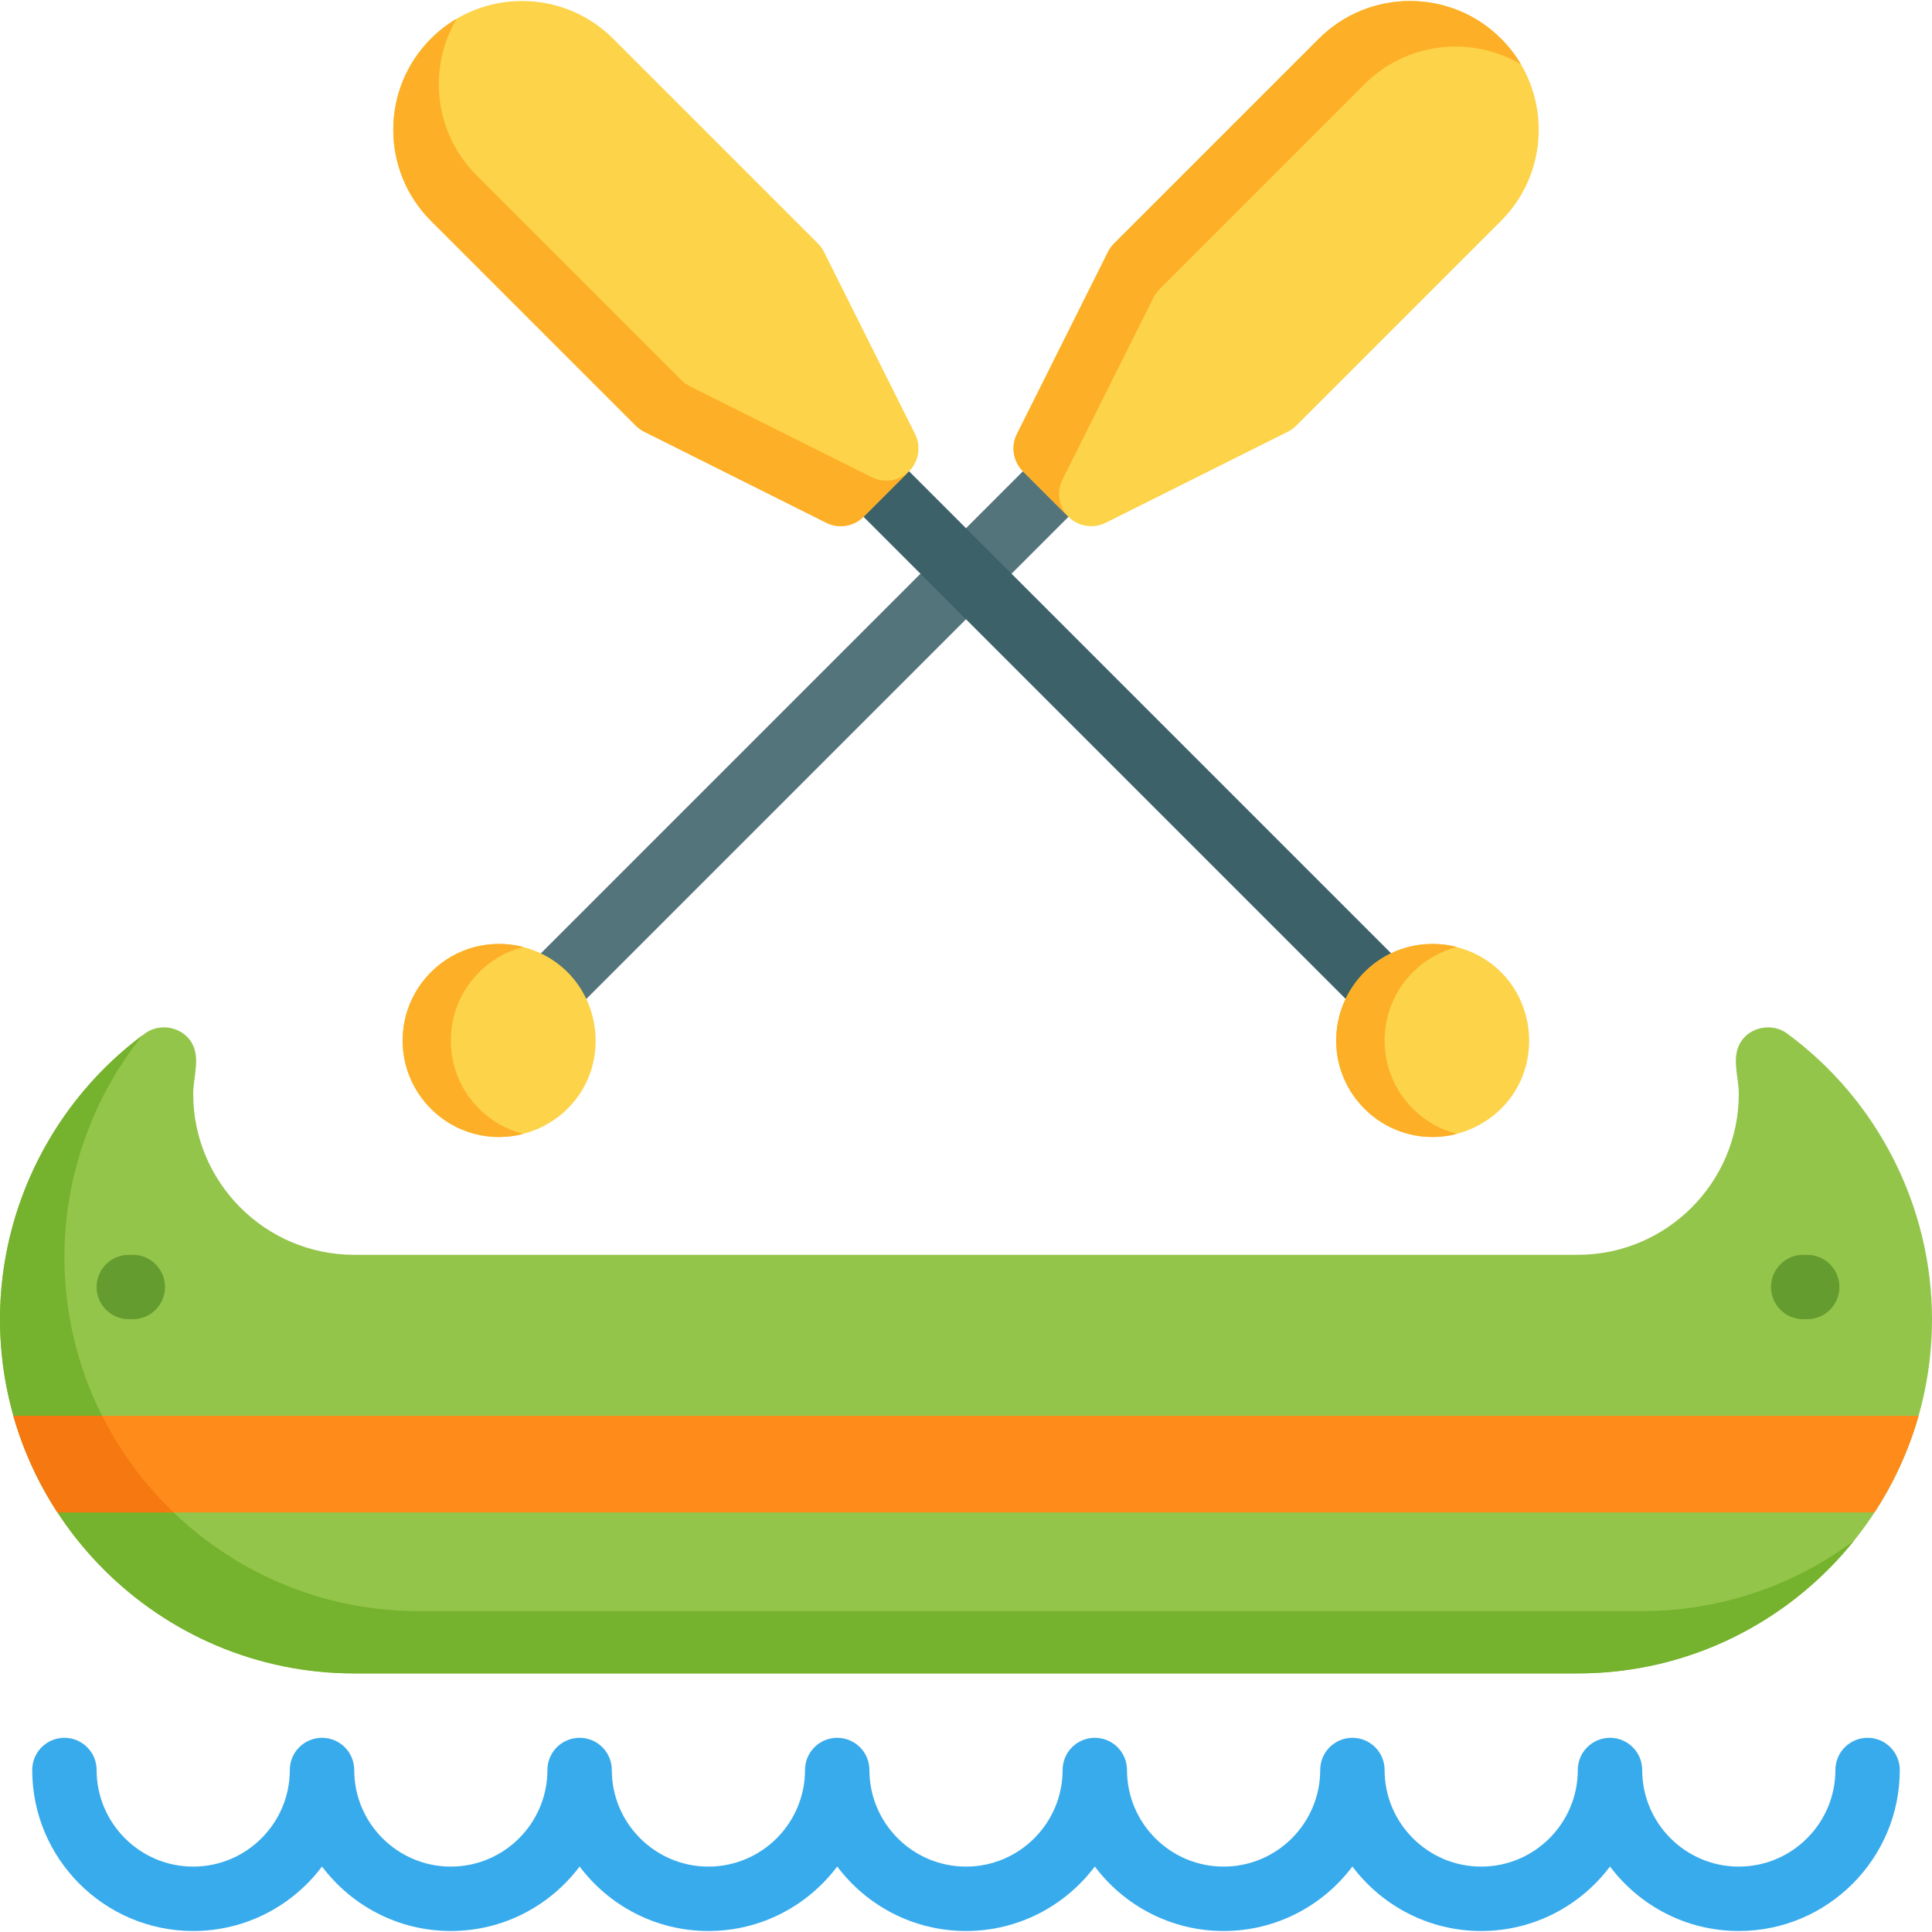 <?xml version="1.0" encoding="iso-8859-1"?>
<!-- Generator: Adobe Illustrator 19.0.0, SVG Export Plug-In . SVG Version: 6.00 Build 0)  -->
<svg version="1.1" id="Layer_1" xmlns="http://www.w3.org/2000/svg" xmlns:xlink="http://www.w3.org/1999/xlink" x="0px" y="0px"
	 viewBox="0 0 512 512" style="enable-background:new 0 0 512 512;" xml:space="preserve">
<path style="fill:#54747B;" d="M144.372,272.207c-2.183,0-4.368-0.833-6.034-2.499c-3.333-3.333-3.333-8.735,0-12.068
	l138.781-138.782c3.332-3.331,8.735-3.331,12.067,0c3.333,3.333,3.333,8.735,0,12.068L150.405,269.708
	C148.739,271.374,146.556,272.207,144.372,272.207z"/>
<path style="fill:#FDD349;" d="M150.406,257.64c-7.537-7.539-19.325-9.628-28.986-5.086c-9.689,4.555-15.602,14.954-14.606,25.602
	c0.994,10.614,8.768,19.725,19.101,22.369c10.475,2.681,21.764-1.651,27.748-10.659C160.318,279.849,158.895,266.128,150.406,257.64
	z"/>
<path style="fill:#FCAF27;" d="M126.964,293.843c-4.835-4.835-7.499-11.264-7.499-18.102s2.663-13.267,7.499-18.102
	c3.292-3.293,7.324-5.574,11.721-6.698c-2.06-0.526-4.199-0.8-6.382-0.8c-6.838,0-13.267,2.662-18.101,7.498
	c-4.835,4.835-7.499,11.264-7.499,18.102s2.663,13.267,7.499,18.102c4.991,4.991,11.547,7.486,18.102,7.486
	c2.147,0,4.289-0.295,6.381-0.831C134.389,299.399,130.32,297.199,126.964,293.843z"/>
<path style="fill:#FDD349;" d="M397.799,10.246C397.798,10.245,397.798,10.245,397.799,10.246
	c-13.309-13.308-34.963-13.307-48.273-0.001l-54.305,54.306c-0.649,0.649-1.188,1.398-1.599,2.218l-24.135,48.272
	c-1.643,3.285-0.999,7.253,1.599,9.851l12.068,12.067c2.57,2.57,6.598,3.223,9.85,1.598l48.272-24.137
	c0.82-0.411,1.569-0.95,2.218-1.598l54.306-54.306C411.107,45.209,411.107,23.555,397.799,10.246z"/>
<path style="fill:#FCAF27;" d="M281.554,127.109l24.135-48.272c0.41-0.82,0.95-1.569,1.599-2.218l54.306-54.306
	c11.226-11.223,28.39-12.98,41.474-5.269c-1.43-2.428-3.187-4.715-5.269-6.797c-0.001-0.001-0.001-0.001-0.001-0.001
	c-13.308-13.308-34.963-13.307-48.272,0l-54.305,54.305c-0.649,0.649-1.188,1.398-1.599,2.218l-24.135,48.272
	c-1.643,3.285-0.999,7.253,1.599,9.851l12.065,12.065C280.556,134.359,279.913,130.393,281.554,127.109z"/>
<path style="fill:#3C6168;" d="M367.628,272.206c-2.183,0-4.368-0.833-6.034-2.499L222.813,130.926
	c-3.333-3.333-3.333-8.735,0-12.068c3.332-3.331,8.735-3.331,12.067,0l138.781,138.781c3.333,3.333,3.333,8.735,0,12.068
	C371.996,271.373,369.812,272.206,367.628,272.206z"/>
<path style="fill:#FDD349;" d="M397.798,257.64c-7.537-7.539-19.325-9.628-28.986-5.086c-9.689,4.555-15.602,14.954-14.606,25.601
	c0.994,10.614,8.768,19.725,19.101,22.369c10.475,2.681,21.764-1.651,27.748-10.659C407.71,279.848,406.287,266.128,397.798,257.64z
	"/>
<path style="fill:#FCAF27;" d="M374.431,293.843c-4.835-4.835-7.499-11.264-7.499-18.102s2.663-13.267,7.499-18.102
	c3.283-3.283,7.301-5.562,11.683-6.688c-2.071-0.532-4.223-0.811-6.418-0.811c-6.838,0-13.267,2.662-18.102,7.498
	c-4.835,4.835-7.499,11.264-7.499,18.102c0,6.838,2.663,13.267,7.499,18.102c4.991,4.991,11.547,7.486,18.101,7.486
	c2.16,0,4.315-0.298,6.418-0.839C381.833,299.387,377.777,297.189,374.431,293.843z"/>
<path style="fill:#FDD349;" d="M242.513,115.041l-24.135-48.272c-0.41-0.82-0.95-1.569-1.599-2.218l-54.306-54.306
	c-13.309-13.309-34.963-13.309-48.272,0c0,0,0,0,0,0.001c-13.308,13.309-13.308,34.962,0,48.272l54.306,54.305
	c0.649,0.647,1.397,1.187,2.218,1.598l48.272,24.137c3.251,1.626,7.281,0.972,9.85-1.598l12.068-12.067
	C243.513,122.294,244.156,118.326,242.513,115.041z"/>
<path style="fill:#FCAF27;" d="M240.914,124.892c-1.638,1.638-3.822,2.499-6.036,2.499c-1.295,0-2.601-0.294-3.813-0.901
	l-48.272-24.137c-0.82-0.411-1.569-0.95-2.218-1.598L126.269,46.45c-11.226-11.227-12.982-28.391-5.269-41.475
	c-2.428,1.431-4.716,3.187-6.798,5.27c0,0,0,0,0,0.001c-13.308,13.308-13.308,34.962,0,48.272l54.306,54.305
	c0.649,0.647,1.397,1.187,2.218,1.598l48.272,24.137c3.251,1.626,7.28,0.972,9.85-1.598L240.914,124.892
	c0.001-0.001,0.002-0.002,0.003-0.003L240.914,124.892z"/>
<path style="fill:#38ABEC;" d="M460.8,511.736c-13.941,0-26.342-6.721-34.133-17.093c-7.791,10.373-20.192,17.093-34.133,17.093
	s-26.342-6.721-34.133-17.093c-7.791,10.373-20.192,17.093-34.133,17.093s-26.342-6.721-34.133-17.093
	c-7.791,10.373-20.192,17.093-34.133,17.093c-13.941,0-26.342-6.721-34.133-17.093c-7.791,10.373-20.192,17.093-34.133,17.093
	c-13.941,0-26.342-6.721-34.133-17.093c-7.791,10.373-20.192,17.093-34.133,17.093s-26.342-6.721-34.133-17.093
	c-7.791,10.373-20.192,17.093-34.133,17.093c-23.526,0-42.667-19.14-42.667-42.667c0-4.713,3.821-8.533,8.533-8.533
	s8.533,3.821,8.533,8.533c0,14.115,11.485,25.6,25.6,25.6s25.6-11.485,25.6-25.6c0-4.713,3.821-8.533,8.533-8.533
	s8.533,3.821,8.533,8.533c0,14.115,11.485,25.6,25.6,25.6s25.6-11.485,25.6-25.6c0-4.713,3.821-8.533,8.533-8.533
	c4.713,0,8.533,3.821,8.533,8.533c0,14.115,11.485,25.6,25.6,25.6s25.6-11.485,25.6-25.6c0-4.713,3.821-8.533,8.533-8.533
	c4.713,0,8.533,3.821,8.533,8.533c0,14.115,11.485,25.6,25.6,25.6c14.115,0,25.6-11.485,25.6-25.6c0-4.713,3.821-8.533,8.533-8.533
	c4.713,0,8.533,3.821,8.533,8.533c0,14.115,11.485,25.6,25.6,25.6s25.6-11.485,25.6-25.6c0-4.713,3.821-8.533,8.533-8.533
	s8.533,3.821,8.533,8.533c0,14.115,11.485,25.6,25.6,25.6s25.6-11.485,25.6-25.6c0-4.713,3.821-8.533,8.533-8.533
	s8.533,3.821,8.533,8.533c0,14.115,11.485,25.6,25.6,25.6s25.6-11.485,25.6-25.6c0-4.713,3.821-8.533,8.533-8.533
	c4.713,0,8.533,3.821,8.533,8.533C503.467,492.595,484.326,511.736,460.8,511.736z"/>
<path style="fill:#94C54B;" d="M473.543,273.847c-3.827-2.802-9.659-1.778-12.206,2.257c-2.61,4.133-0.537,9.276-0.537,13.764
	c0,23.526-19.14,42.667-42.667,42.667H93.867c-23.526,0-42.667-19.14-42.667-42.667c0-4.482,2.071-9.636-0.538-13.762
	c-2.553-4.035-8.369-5.071-12.206-2.26C14.377,291.488,0,319.808,0,349.603c0,51.758,42.109,93.867,93.867,93.867h324.267
	c51.758,0,93.867-42.109,93.867-93.867C512,319.808,497.624,291.488,473.543,273.847z"/>
<path style="fill:#75B22D;" d="M435.2,426.959H110.933c-51.758,0-93.867-42.109-93.867-93.867c0-21.49,7.482-42.211,20.686-58.713
	C14.099,292.054,0,320.102,0,349.603c0,51.758,42.109,93.867,93.867,93.867h324.267c29.579,0,56.001-13.756,73.218-35.202
	C475.682,420.001,456.238,426.959,435.2,426.959z"/>
<g>
	<path style="fill:#659C2F;" d="M478.933,349.603h-1.067c-4.713,0-8.533-3.821-8.533-8.533c0-4.713,3.821-8.533,8.533-8.533h1.067
		c4.713,0,8.533,3.821,8.533,8.533C487.467,345.782,483.646,349.603,478.933,349.603z"/>
	<path style="fill:#659C2F;" d="M35.2,349.603h-1.067c-4.713,0-8.533-3.821-8.533-8.533c0-4.713,3.821-8.533,8.533-8.533H35.2
		c4.713,0,8.533,3.821,8.533,8.533C43.733,345.782,39.913,349.603,35.2,349.603z"/>
</g>
<path style="fill:#FF8B1B;" d="M15.232,400.803h481.536c5.102-7.81,9.077-16.419,11.683-25.6H3.549
	C6.155,384.384,10.13,392.993,15.232,400.803z"/>
<path style="fill:#F57811;" d="M27.059,375.203H3.549c2.606,9.181,6.581,17.79,11.683,25.6h30.759
	C38.318,393.44,31.892,384.789,27.059,375.203z"/>
<g>
</g>
<g>
</g>
<g>
</g>
<g>
</g>
<g>
</g>
<g>
</g>
<g>
</g>
<g>
</g>
<g>
</g>
<g>
</g>
<g>
</g>
<g>
</g>
<g>
</g>
<g>
</g>
<g>
</g>
</svg>
